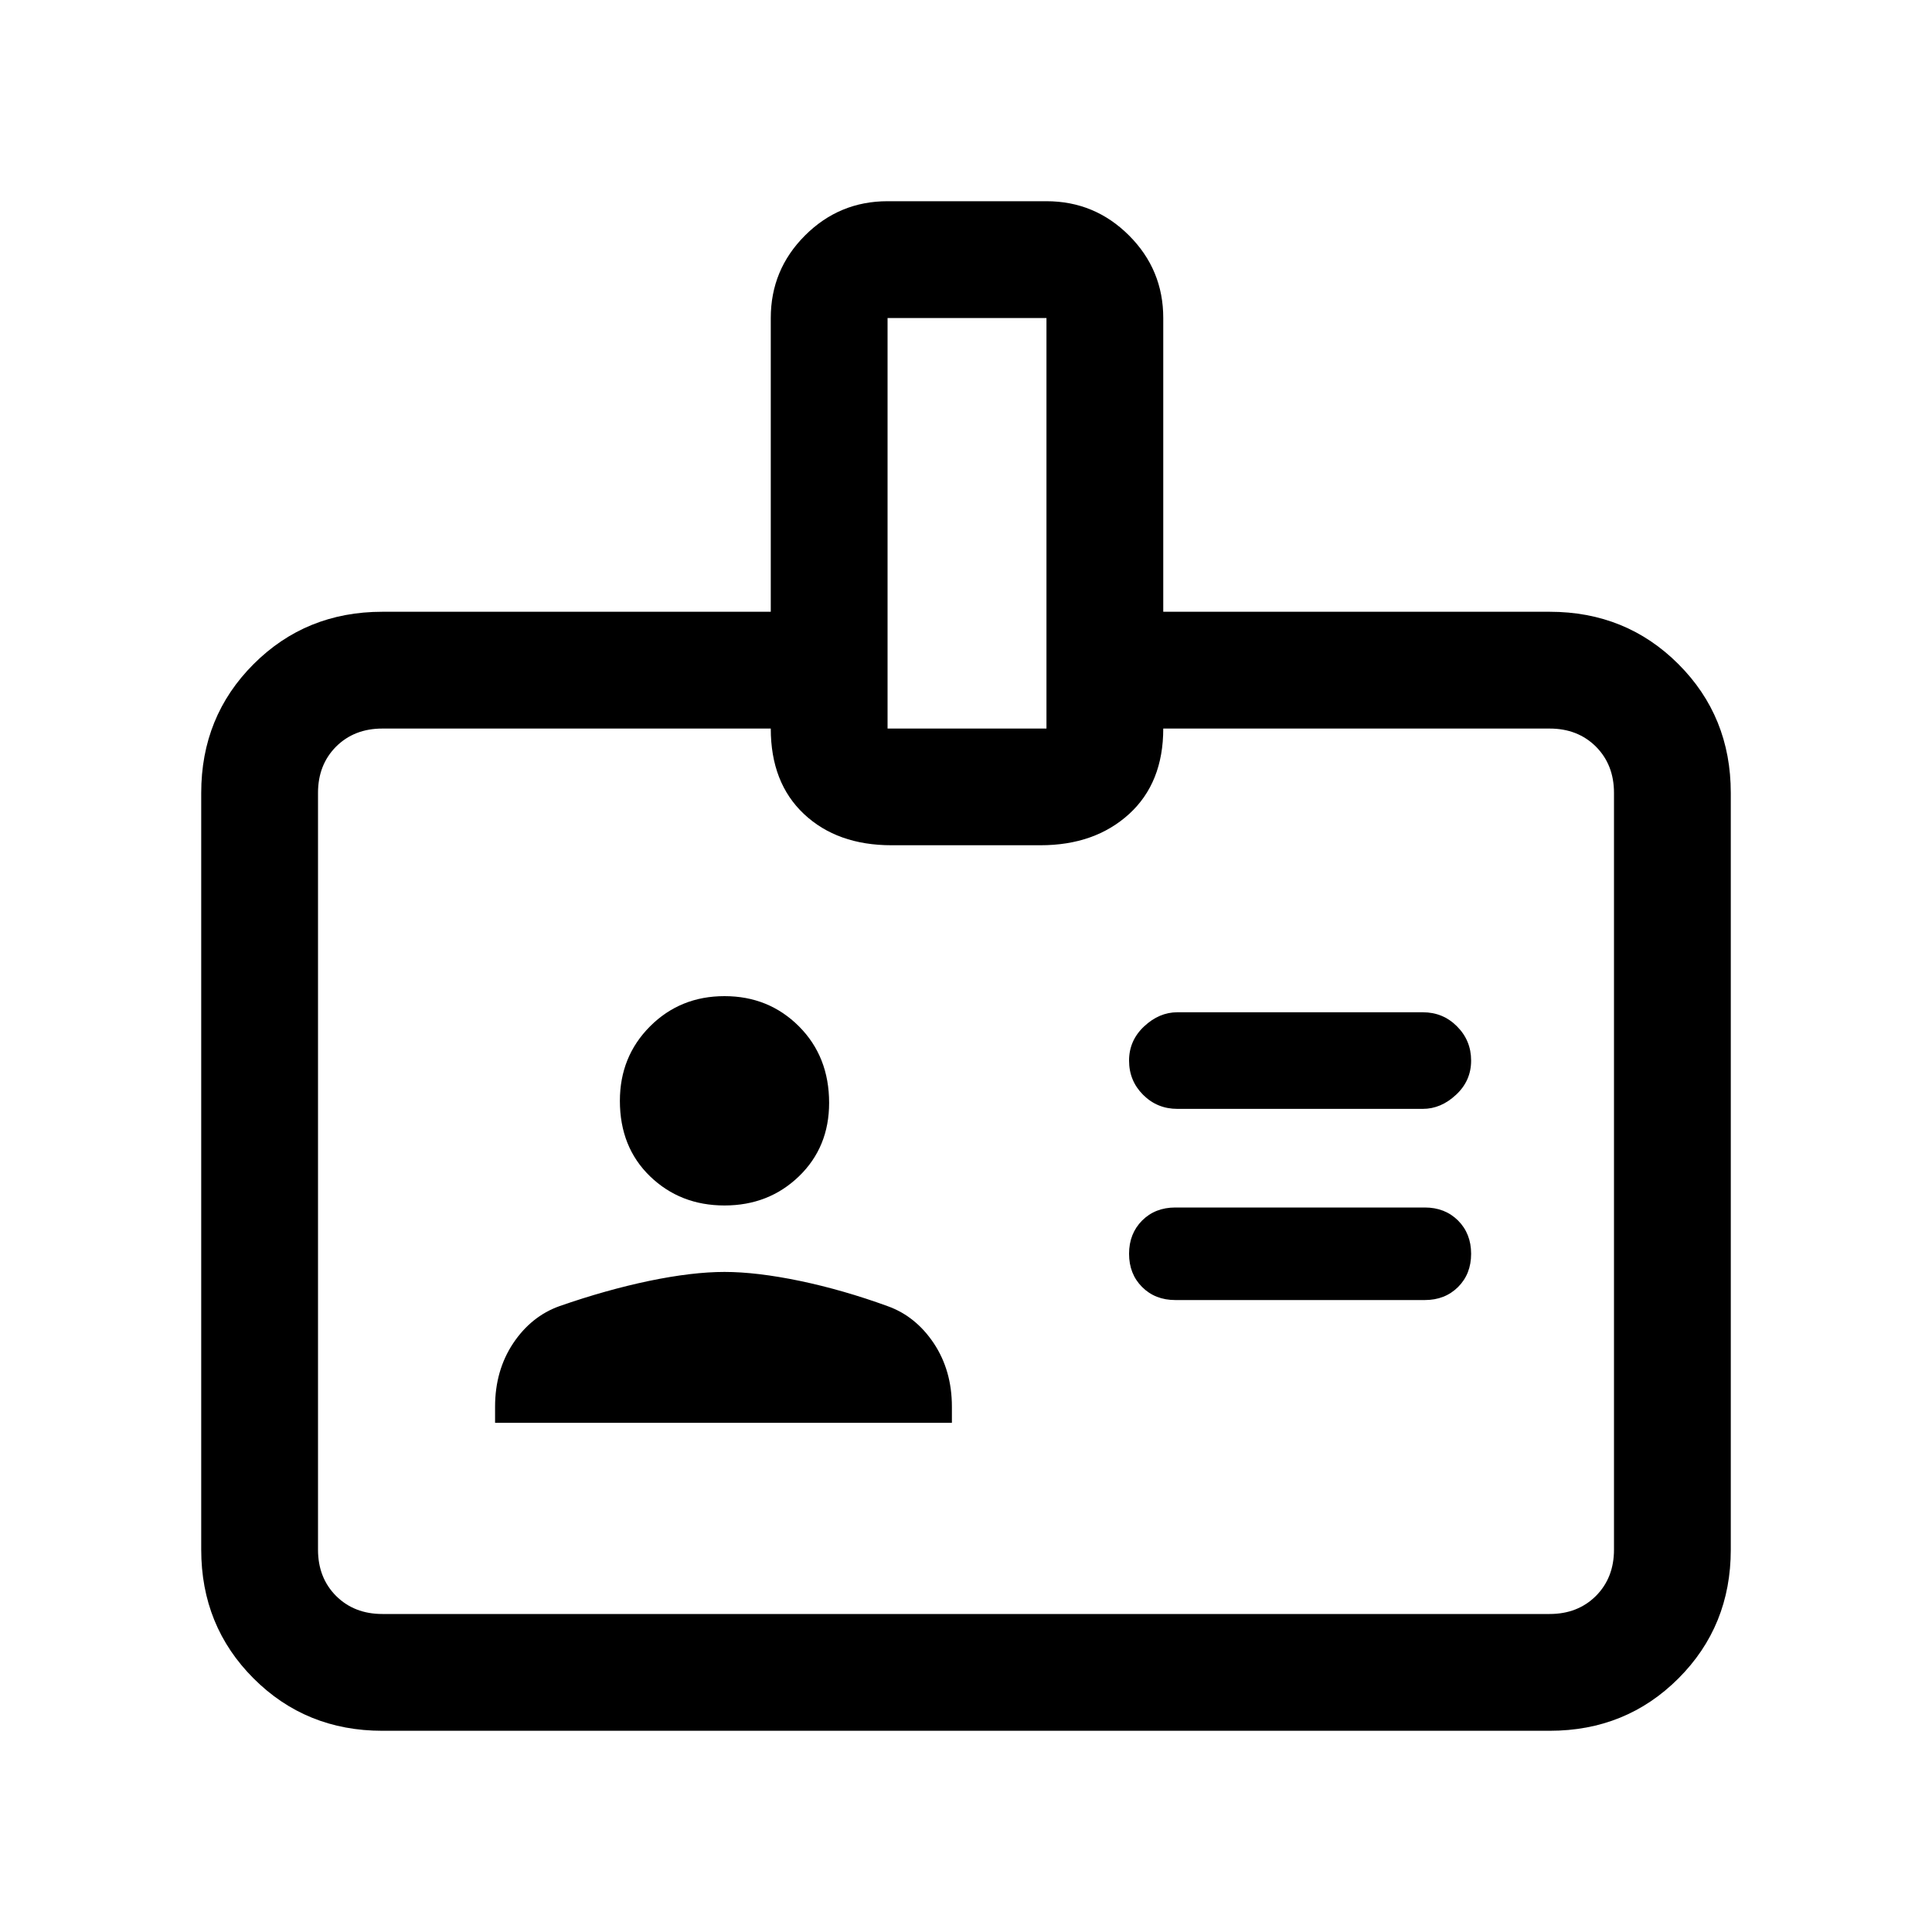 <svg xmlns="http://www.w3.org/2000/svg" height="20" width="20"><path d="M14.729 11.479Q14.917 11.479 15.073 11.333Q15.229 11.188 15.229 10.979Q15.229 10.771 15.083 10.625Q14.938 10.479 14.729 10.479H12.188Q12 10.479 11.844 10.625Q11.688 10.771 11.688 10.979Q11.688 11.188 11.833 11.333Q11.979 11.479 12.188 11.479ZM14.75 13.458Q14.958 13.458 15.094 13.323Q15.229 13.188 15.229 12.979Q15.229 12.771 15.094 12.635Q14.958 12.5 14.75 12.5H12.167Q11.958 12.5 11.823 12.635Q11.688 12.771 11.688 12.979Q11.688 13.188 11.823 13.323Q11.958 13.458 12.167 13.458ZM12.042 6.333H16.042Q16.833 6.333 17.375 6.875Q17.917 7.417 17.917 8.208V16.042Q17.917 16.833 17.375 17.375Q16.833 17.917 16.042 17.917H3.958Q3.167 17.917 2.625 17.375Q2.083 16.833 2.083 16.042V8.208Q2.083 7.417 2.625 6.875Q3.167 6.333 3.958 6.333H7.979V3.292Q7.979 2.792 8.333 2.438Q8.688 2.083 9.188 2.083H10.833Q11.333 2.083 11.688 2.438Q12.042 2.792 12.042 3.292ZM9.188 7.542H10.833V3.292H9.188ZM10 12.104Q10 12.104 10 12.104Q10 12.104 10 12.104Q10 12.104 10 12.104Q10 12.104 10 12.104Q10 12.104 10 12.104Q10 12.104 10 12.104Q10 12.104 10 12.104Q10 12.104 10 12.104Q10 12.104 10 12.104Q10 12.104 10 12.104Q10 12.104 10 12.104Q10 12.104 10 12.104ZM7.5 12.479Q7.958 12.479 8.271 12.177Q8.583 11.875 8.583 11.417Q8.583 10.938 8.271 10.625Q7.958 10.312 7.5 10.312Q7.042 10.312 6.729 10.625Q6.417 10.938 6.417 11.396Q6.417 11.875 6.729 12.177Q7.042 12.479 7.5 12.479ZM5.125 14.729H9.854V14.562Q9.854 14.188 9.667 13.906Q9.479 13.625 9.188 13.521Q8.729 13.354 8.281 13.26Q7.833 13.167 7.5 13.167Q7.167 13.167 6.719 13.26Q6.271 13.354 5.792 13.521Q5.5 13.625 5.312 13.906Q5.125 14.188 5.125 14.562ZM7.979 7.542H3.958Q3.667 7.542 3.479 7.729Q3.292 7.917 3.292 8.208V16.042Q3.292 16.333 3.479 16.521Q3.667 16.708 3.958 16.708H16.042Q16.333 16.708 16.521 16.521Q16.708 16.333 16.708 16.042V8.208Q16.708 7.917 16.521 7.729Q16.333 7.542 16.042 7.542H12.042Q12.042 8.104 11.688 8.427Q11.333 8.75 10.771 8.75H9.229Q8.667 8.75 8.323 8.427Q7.979 8.104 7.979 7.542Z"/></svg>